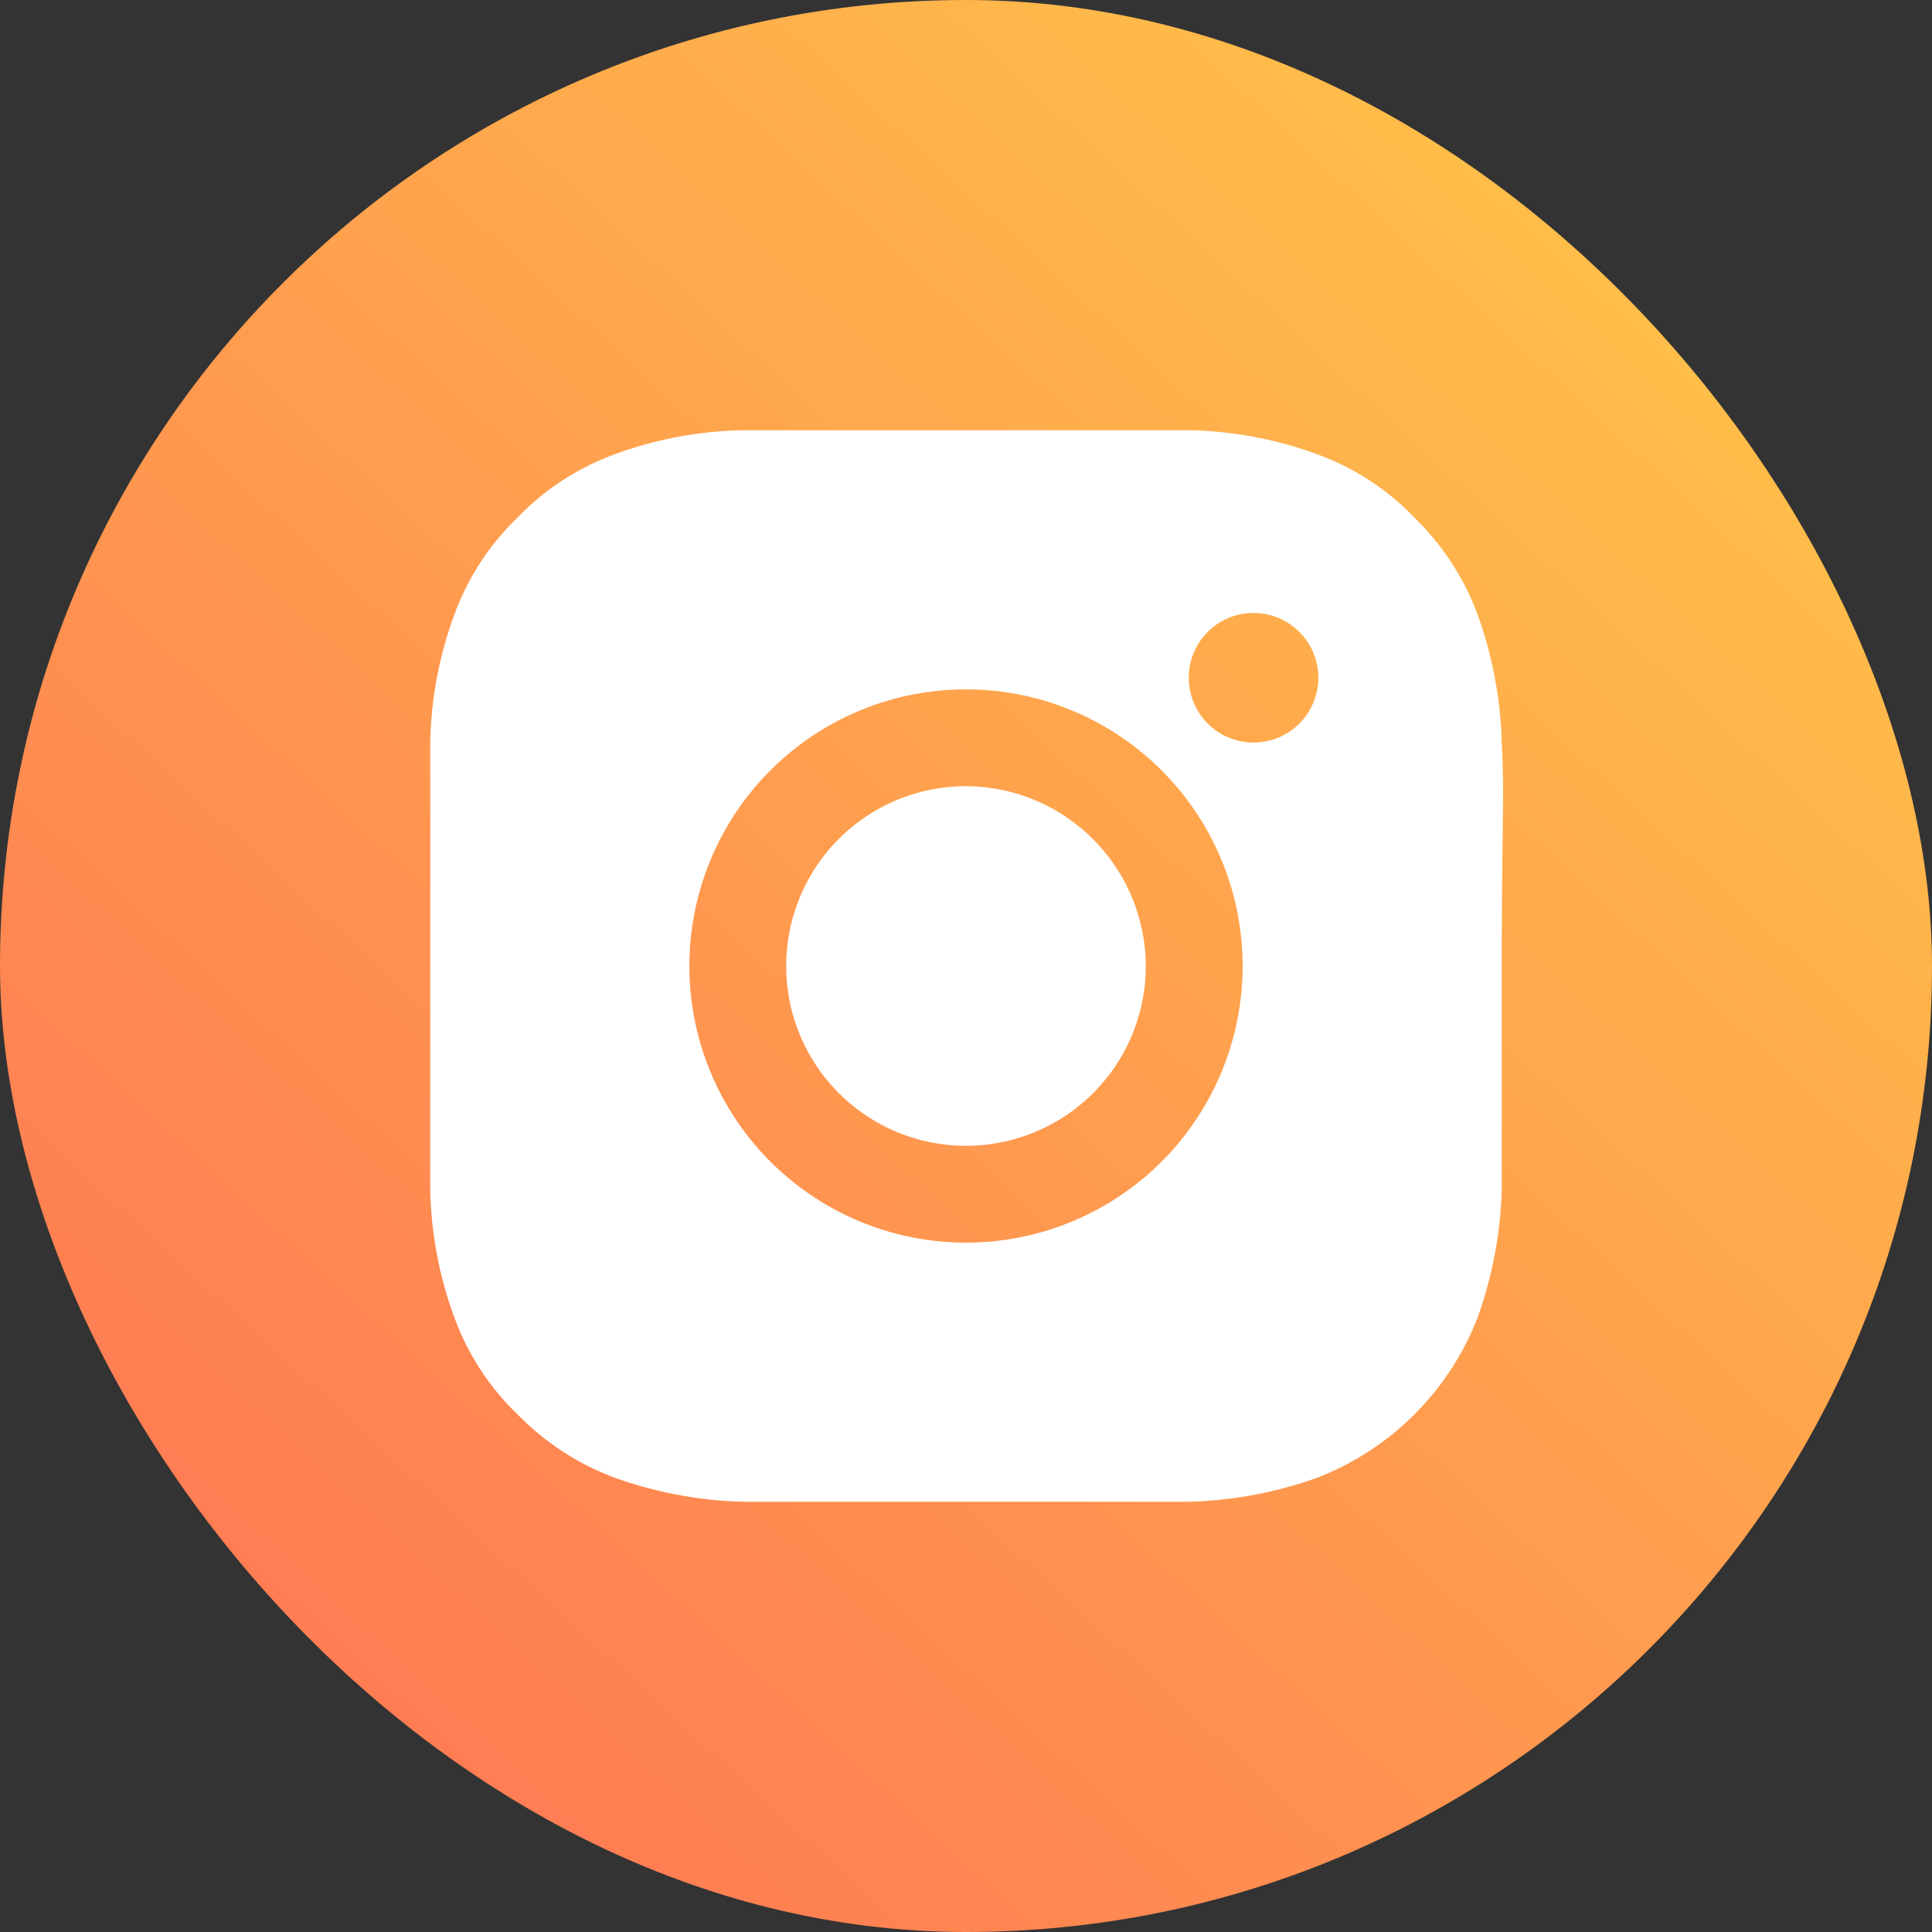 <svg xmlns="http://www.w3.org/2000/svg" xmlns:xlink="http://www.w3.org/1999/xlink" viewBox="0 0 26.54 26.54"><rect x="0" y="0" width="26.54" height="26.54" fill="#333333" stroke="none"/><defs><style>.cls-1{fill:url(#linear-gradient);}.cls-2{fill:#fff;fill-rule:evenodd;}</style><linearGradient id="linear-gradient" x1="-14.84" y1="43.84" x2="22.25" y2="3.5" gradientUnits="userSpaceOnUse"><stop offset="0" stop-color="#ff365e"/><stop offset="1" stop-color="#ffbe49"/></linearGradient></defs><g id="Layer_2" data-name="Layer 2"><g id="Layer_1-2" data-name="Layer 1"><rect class="cls-1" width="26.54" height="26.54" rx="13.27"/><path id="LOGO" class="cls-2" d="M20.63,10.21a5.63,5.63,0,0,0-.34-1.79,3.63,3.63,0,0,0-.86-1.31,3.51,3.51,0,0,0-1.31-.86,5.37,5.37,0,0,0-1.8-.34c-.79,0-1,0-3.05,0s-2.27,0-3.06,0a5.36,5.36,0,0,0-1.79.34,3.51,3.51,0,0,0-1.31.86,3.51,3.51,0,0,0-.86,1.31,5.36,5.36,0,0,0-.34,1.79c0,.79,0,1,0,3.06s0,2.26,0,3.05a5.37,5.37,0,0,0,.34,1.8,3.51,3.51,0,0,0,.86,1.31,3.63,3.63,0,0,0,1.31.86,5.63,5.63,0,0,0,1.79.34c.79,0,1,0,3.06,0s2.26,0,3.05,0a5.64,5.64,0,0,0,1.8-.34,3.86,3.86,0,0,0,2.17-2.17,5.64,5.64,0,0,0,.34-1.8c0-.79,0-1,0-3.05S20.67,11,20.63,10.21Zm-7.36,6.86a3.8,3.8,0,1,1,3.8-3.8A3.8,3.8,0,0,1,13.27,17.07Zm3.95-6.87a.89.89,0,1,1,.89-.89A.89.89,0,0,1,17.22,10.2Zm-1.48,3.07a2.47,2.47,0,1,1-2.47-2.47A2.48,2.48,0,0,1,15.74,13.27Z"/></g></g></svg>